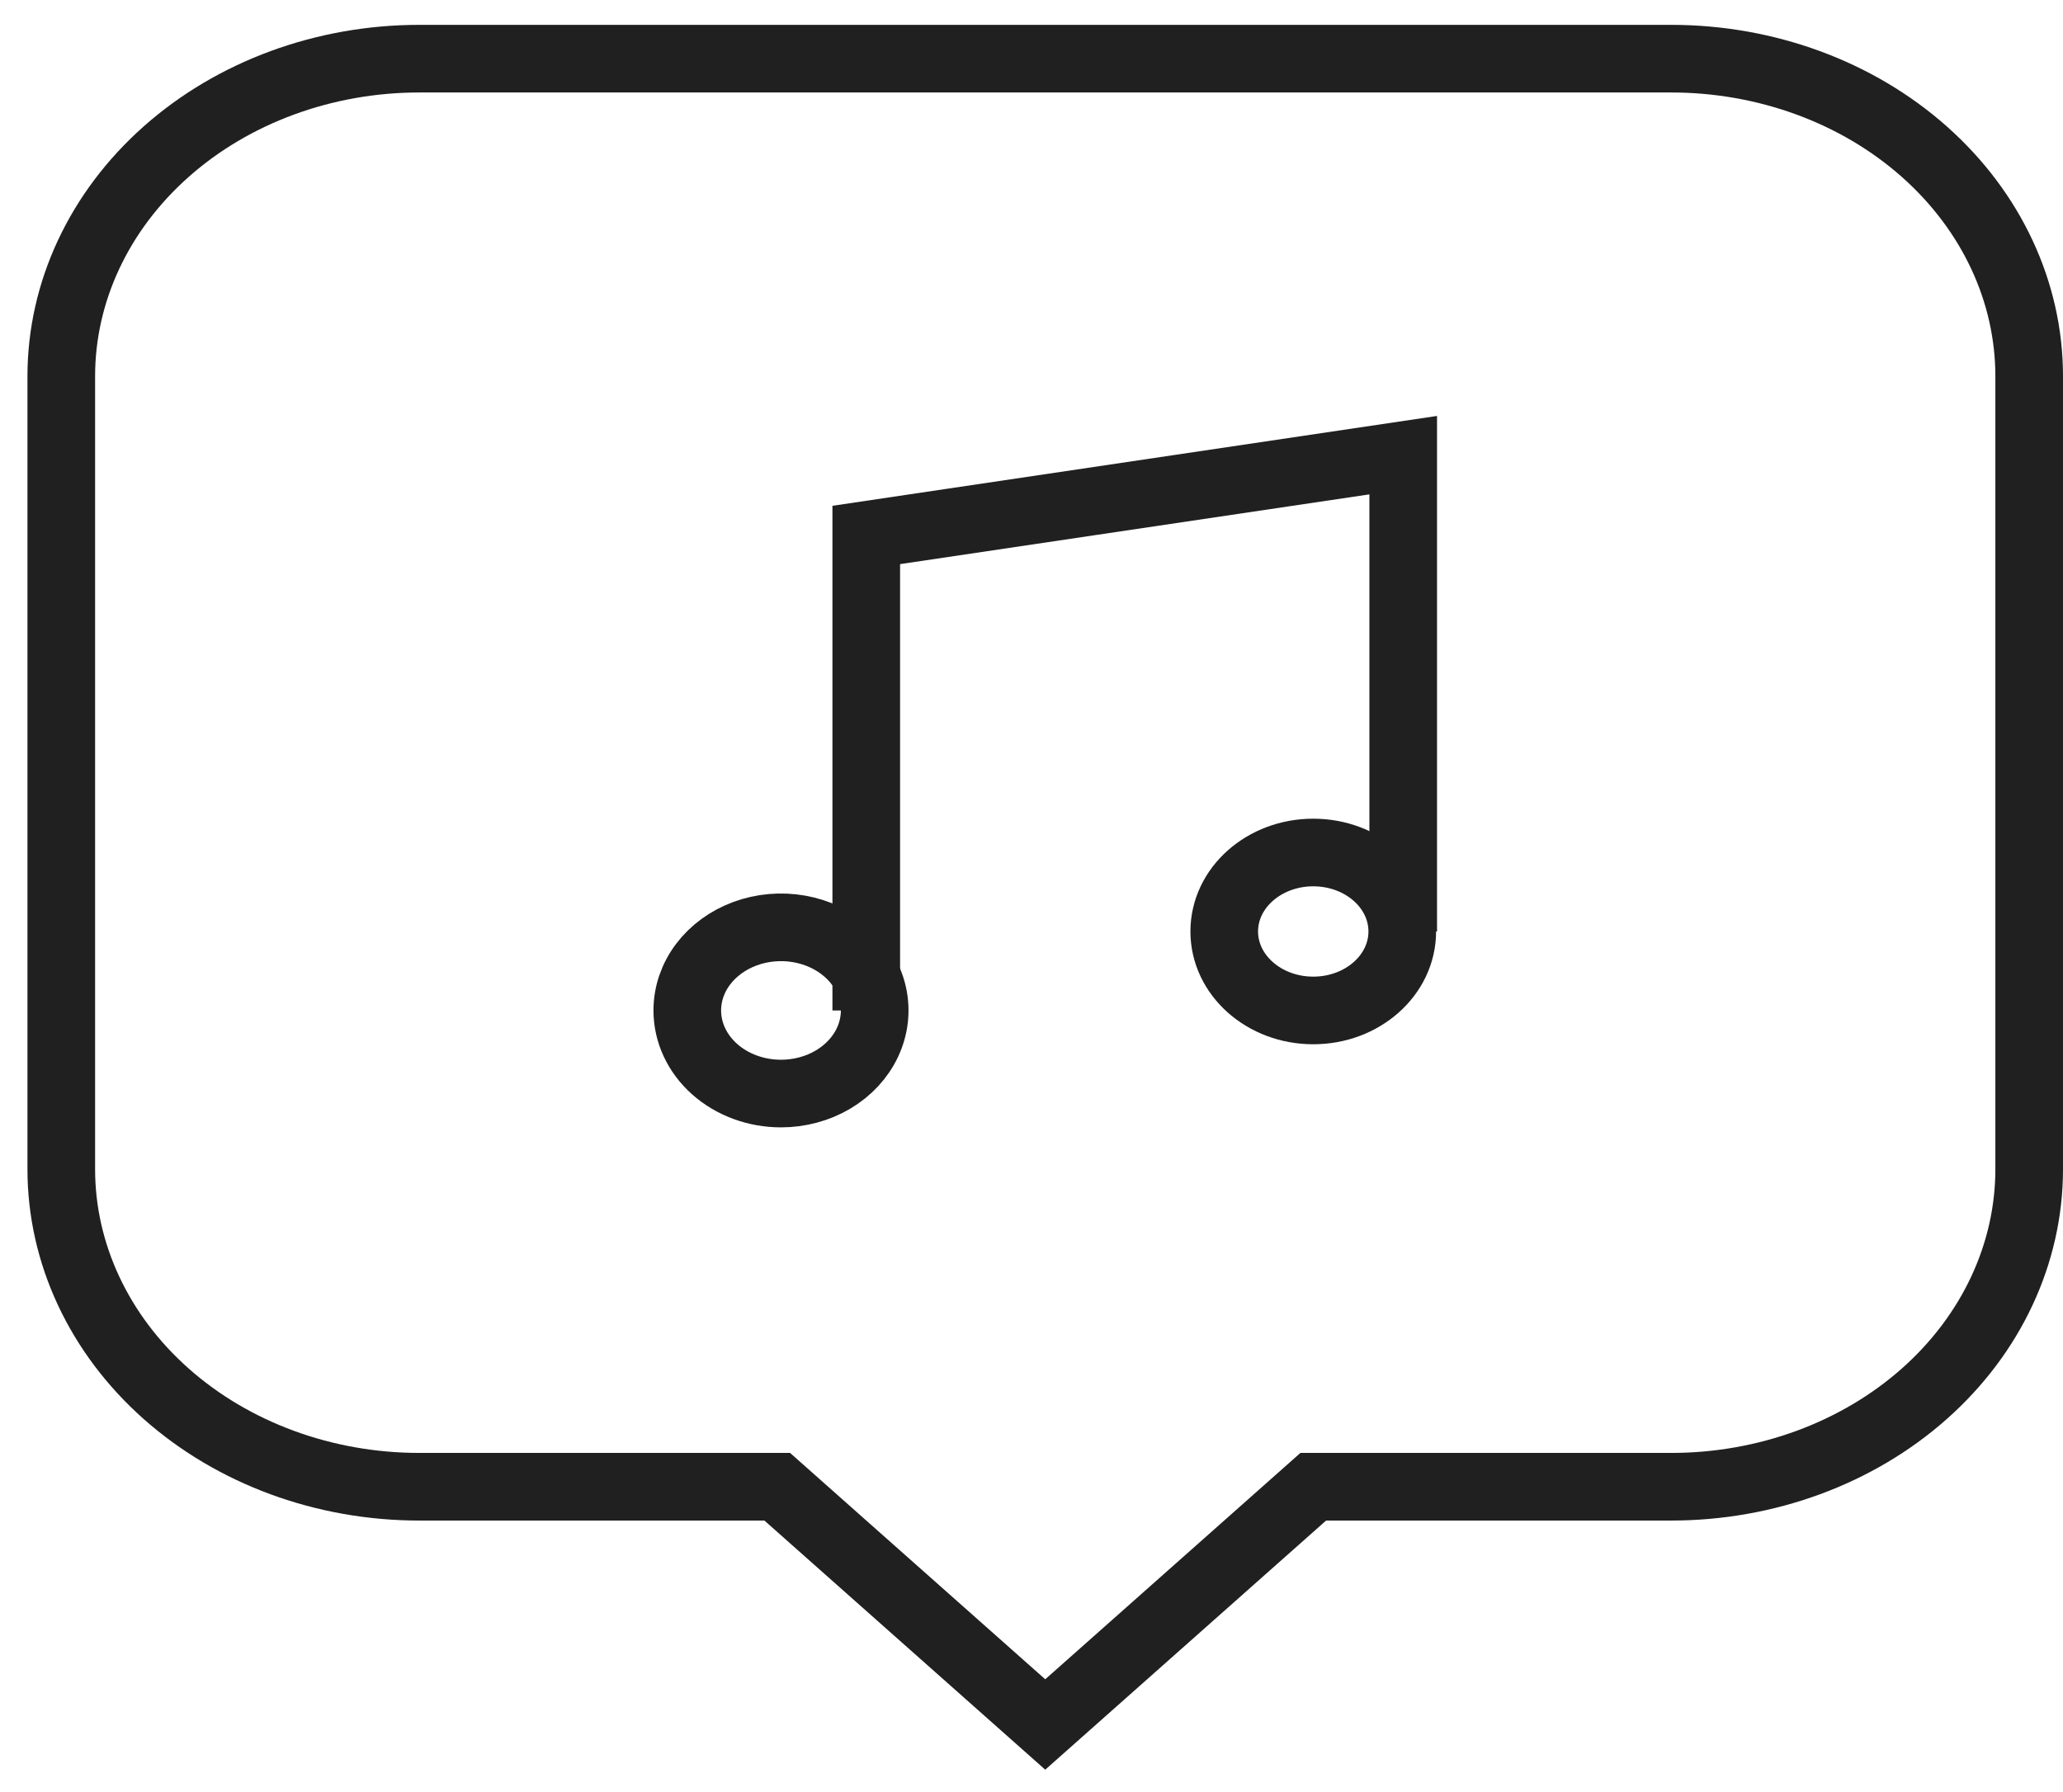 <svg width="61" height="53" viewBox="0 0 61 53" fill="none" xmlns="http://www.w3.org/2000/svg">
<path d="M20.322 29.883C20.322 29.397 20.484 28.921 20.789 28.517C21.093 28.113 21.526 27.798 22.032 27.612C22.538 27.426 23.096 27.377 23.633 27.472C24.171 27.567 24.664 27.801 25.052 28.145C25.439 28.488 25.703 28.926 25.81 29.403C25.917 29.88 25.862 30.375 25.652 30.824C25.443 31.273 25.087 31.657 24.632 31.927C24.176 32.197 23.64 32.341 23.093 32.341C22.358 32.341 21.653 32.082 21.133 31.621C20.614 31.16 20.322 30.535 20.322 29.883Z" stroke="#202020" stroke-width="2" stroke-miterlimit="10"/>
<path d="M38.831 29.883C40.285 29.883 41.463 28.837 41.463 27.547C41.463 26.258 40.285 25.212 38.831 25.212C37.377 25.212 36.199 26.258 36.199 27.547C36.199 28.837 37.377 29.883 38.831 29.883Z" stroke="#202020" stroke-width="2" stroke-miterlimit="10"/>
<path d="M41.491 27.548V13.461L25.614 15.821V29.883" stroke="#202020" stroke-width="2" stroke-miterlimit="10"/>
<path d="M49.415 1.735H12.397C9.59 1.735 6.898 2.724 4.913 4.486C2.928 6.247 1.812 8.635 1.812 11.126V34.578C1.812 37.069 2.928 39.458 4.913 41.219C6.898 42.98 9.59 43.969 12.397 43.969H22.982L30.906 51L38.831 43.969H49.415C52.223 43.969 54.915 42.98 56.9 41.219C58.885 39.458 60 37.069 60 34.578V11.126C60 8.635 58.885 6.247 56.9 4.486C54.915 2.724 52.223 1.735 49.415 1.735Z" stroke="#202020" stroke-width="2" stroke-miterlimit="10"/>
</svg>
